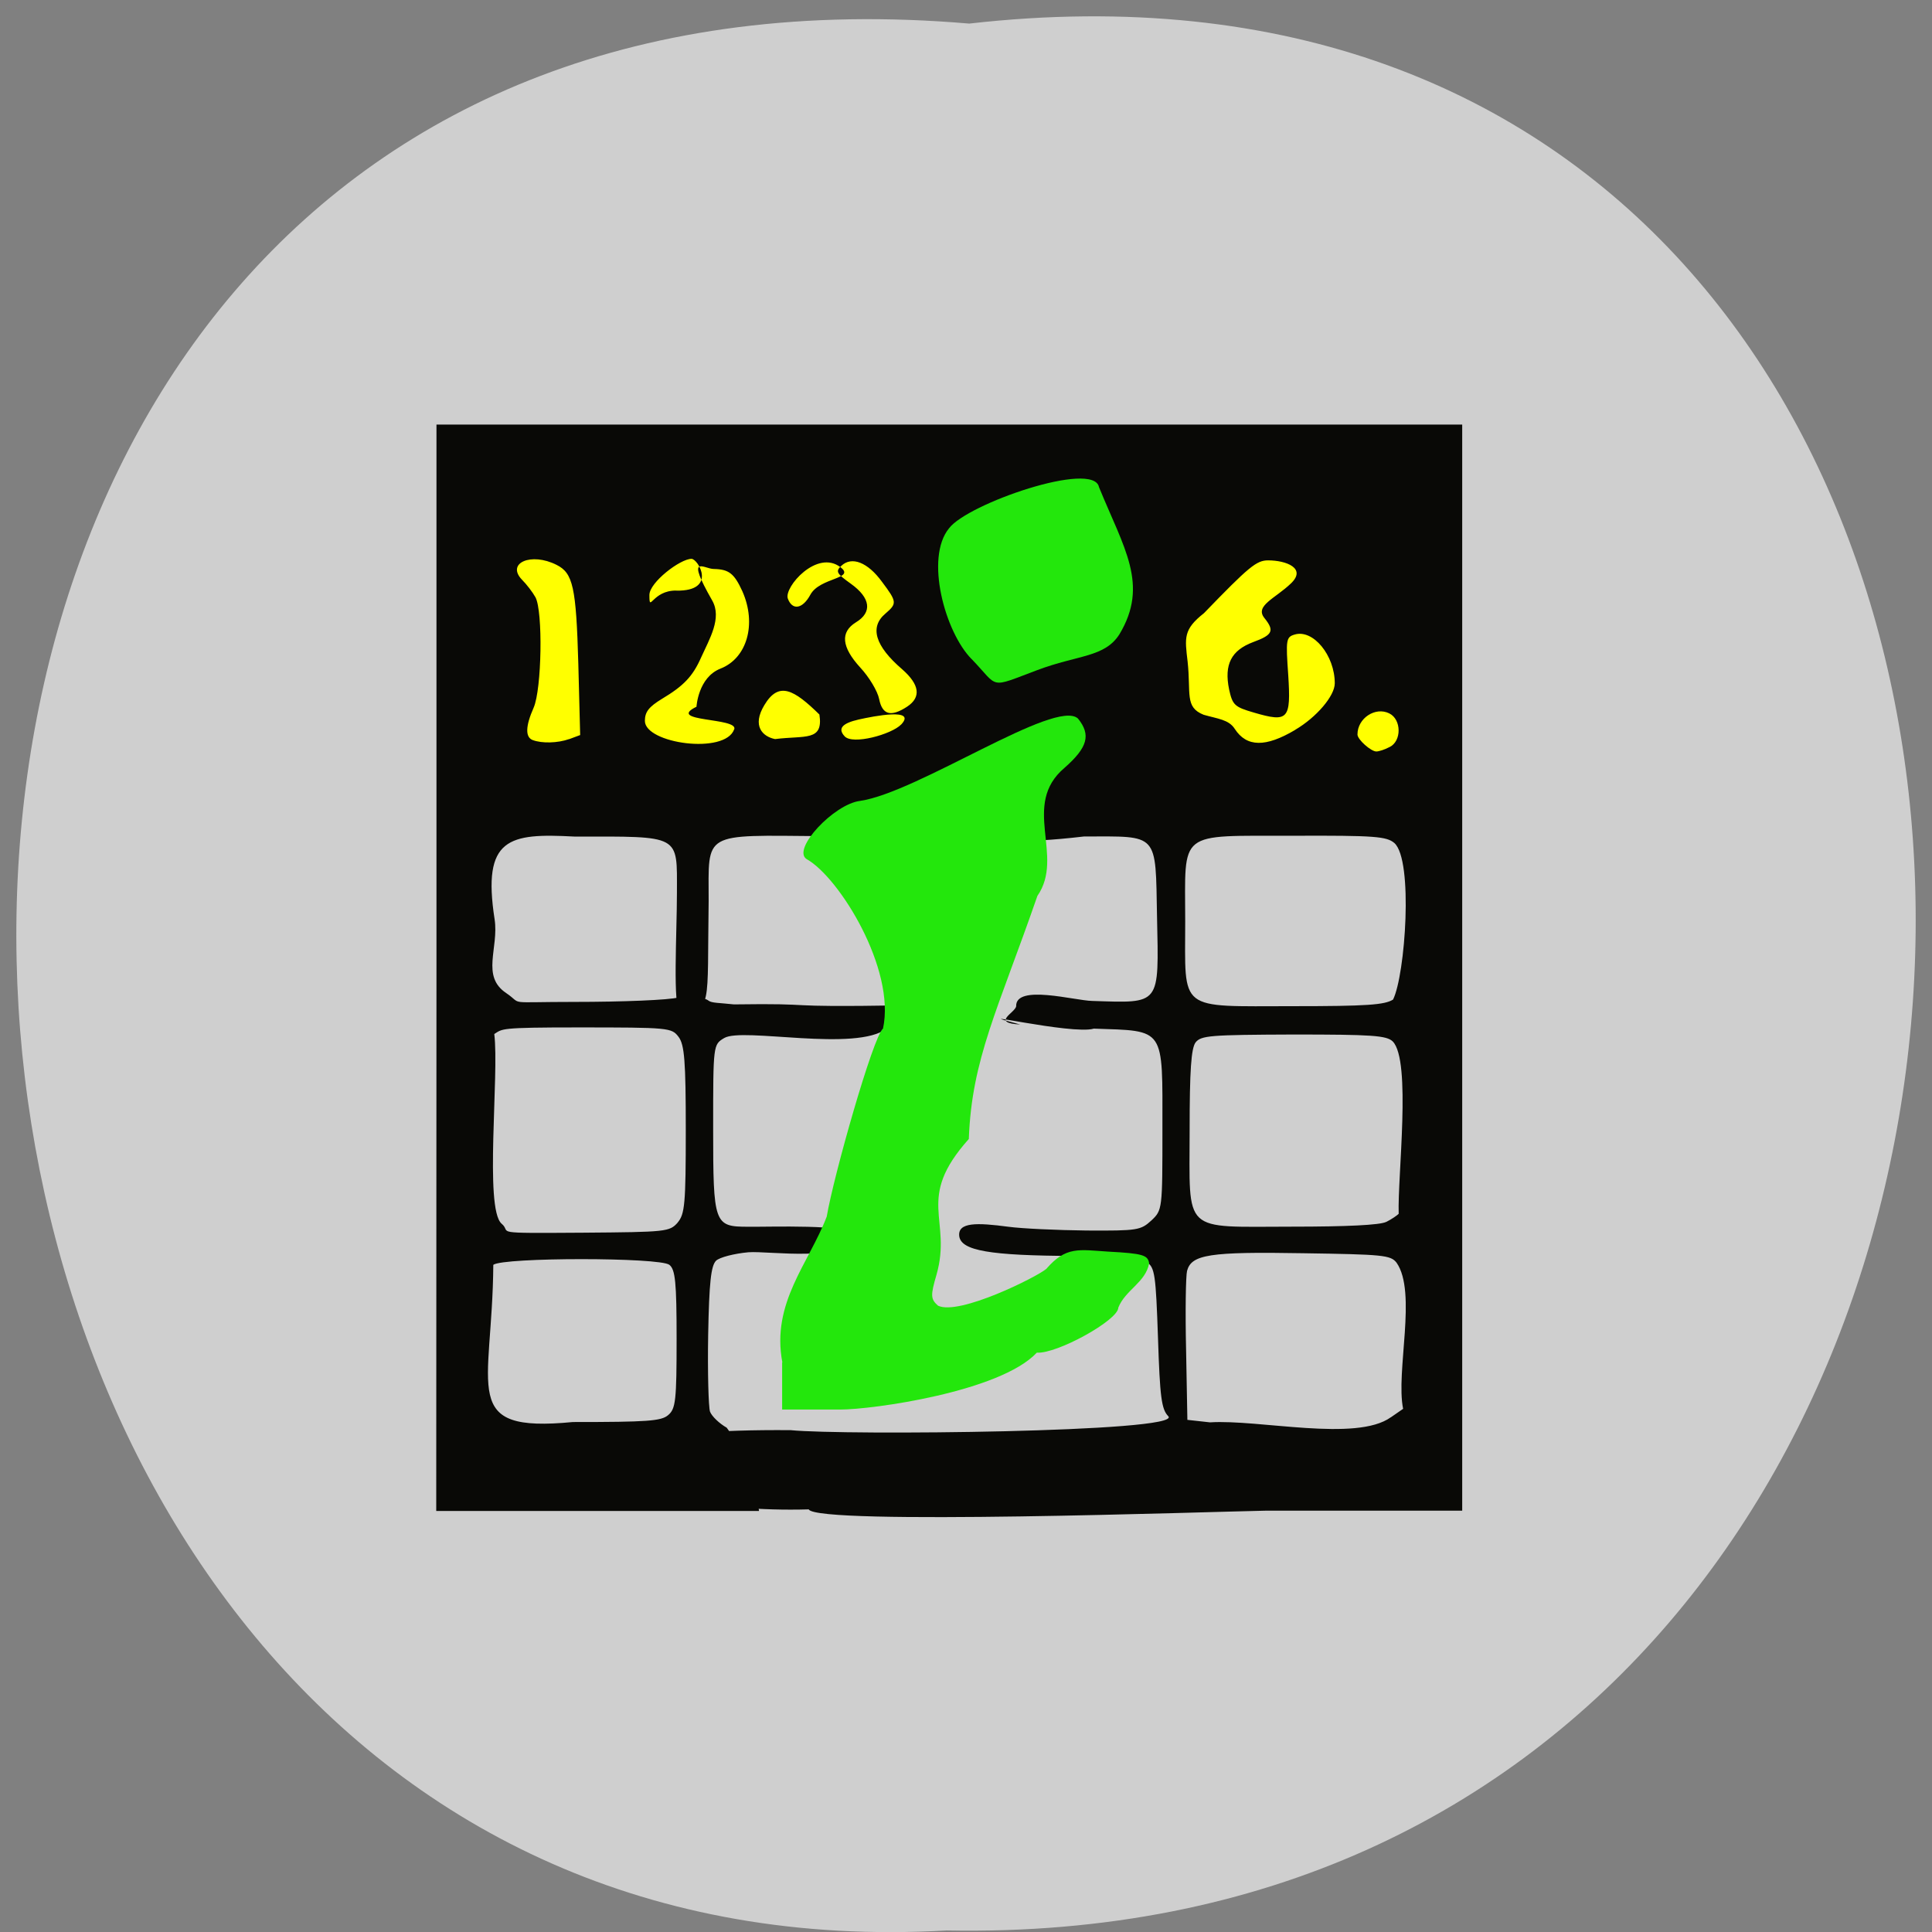 <svg xmlns="http://www.w3.org/2000/svg" viewBox="0 0 24 24"><rect x="0" y="0" width="24" height="24" fill="#808080" stroke="none"/><path d="m 12.04 0.293 c 15.832 -1.801 15.613 23.992 -0.281 23.688 c -14.781 0.848 -16.12 -25.09 0.281 -23.688" fill="#cfcfcf"/><path d="m 6.082 6.395 h 11.5 v 3.34 h -11.5" fill="#ff0"/><path d="m 5.422 12.02 v -6.746 h 12.742 v 13.492 h -2.434 c -0.668 0.012 -5.586 0.184 -5.684 -0.016 c -2.441 0.07 -4.02 -1.016 -0.223 -0.984 c 0.66 0.066 4.863 0.027 4.691 -0.172 c -0.086 -0.086 -0.105 -0.238 -0.129 -0.973 c -0.027 -0.781 -0.039 -0.875 -0.137 -0.941 c -0.082 -0.055 -0.313 -0.074 -0.902 -0.078 c -1.055 -0.004 -1.406 -0.066 -1.43 -0.246 c -0.02 -0.176 0.223 -0.168 0.609 -0.117 c 0.168 0.023 0.609 0.043 0.973 0.047 c 0.637 0.004 0.672 -0.004 0.805 -0.125 c 0.137 -0.129 0.137 -0.141 0.137 -1.129 c 0 -1.281 0.043 -1.223 -0.852 -1.254 c -0.27 0.082 -1.715 -0.262 -0.914 -0.051 c -0.367 -0.02 -0.063 -0.145 -0.051 -0.227 c -0.008 -0.277 0.727 -0.07 0.945 -0.066 c 0.855 0.027 0.828 0.063 0.805 -1.043 c -0.02 -1.059 0.027 -1 -0.906 -1 c -0.848 0.098 -0.941 0.039 -2.07 0.008 l -1.188 -0.012 c -1.496 -0.012 -1.406 -0.063 -1.406 0.805 c -0.02 1.344 0.047 1.34 -0.355 1.383 c -0.094 -0.055 -0.039 -0.98 -0.039 -1.488 c 0 -0.727 0.059 -0.695 -1.277 -0.695 c -0.809 -0.043 -1.145 0.012 -0.988 1.027 c 0.055 0.359 -0.172 0.707 0.145 0.918 c 0.219 0.148 -0.031 0.109 0.848 0.109 c 0.594 0 1.172 -0.023 1.289 -0.055 c 0.148 -0.039 0.324 0 0.375 0.039 c 0.039 0.031 0.133 0.027 0.316 0.047 c 1.133 -0.016 0.457 0.039 2.078 0.012 c 0.227 -0.098 0.07 0.137 -0.176 0.285 c -0.379 0.301 -1.797 -0.016 -2.023 0.121 c -0.137 0.082 -0.137 0.082 -0.137 1.125 c 0 1.184 0.012 1.219 0.43 1.219 c 0.27 0.004 1.285 -0.035 1.281 0.098 c -0.016 0.359 -1.016 0.199 -1.273 0.219 c -0.176 0.016 -0.359 0.063 -0.402 0.105 c -0.063 0.063 -0.086 0.273 -0.098 0.922 c -0.008 0.465 0.004 0.895 0.023 0.953 c 0.023 0.059 0.117 0.148 0.207 0.199 c 0.262 0.355 0.332 0.586 0.402 1.035 h -4.01 m 11.859 -1.164 l 0.152 -0.105 c -0.094 -0.461 0.176 -1.449 -0.082 -1.816 c -0.074 -0.094 -0.168 -0.102 -1.164 -0.117 c -1.16 -0.02 -1.383 0.016 -1.438 0.219 c -0.016 0.063 -0.023 0.504 -0.012 0.984 l 0.016 0.867 l 0.281 0.031 c 0.609 -0.039 1.816 0.246 2.246 -0.063 m -8.977 -0.027 c 0.094 -0.078 0.105 -0.184 0.105 -0.945 c 0 -0.707 -0.016 -0.863 -0.09 -0.922 c -0.121 -0.094 -2.062 -0.094 -2.187 0 c -0.012 1.559 -0.43 2.09 0.988 1.953 c 0.93 0 1.098 -0.012 1.184 -0.086 m 0.117 -2.391 c 0.09 -0.105 0.102 -0.23 0.102 -1.152 c 0 -0.855 -0.016 -1.059 -0.09 -1.156 c -0.086 -0.113 -0.113 -0.117 -1.254 -0.117 c -0.969 0 -0.93 0.016 -1.035 0.082 c 0.063 0.5 -0.125 2.164 0.09 2.355 c 0.141 0.117 -0.184 0.121 1.012 0.113 c 1.039 -0.008 1.074 -0.012 1.176 -0.125 m 8.801 -0.008 c 0.07 -0.035 0.137 -0.082 0.156 -0.102 c -0.016 -0.457 0.16 -1.902 -0.074 -2.141 c -0.078 -0.074 -0.254 -0.086 -1.234 -0.086 c -1.035 0.004 -1.145 0.012 -1.215 0.098 c -0.055 0.074 -0.074 0.348 -0.074 1.09 c 0 1.301 -0.105 1.199 1.273 1.199 c 0.68 0 1.09 -0.02 1.168 -0.059 m 0.086 -2.762 c 0.152 -0.305 0.254 -1.734 0.016 -1.945 c -0.098 -0.082 -0.242 -0.094 -1.254 -0.09 c -1.453 0.004 -1.344 -0.082 -1.344 1.066 c 0 1.129 -0.102 1.051 1.34 1.051 c 0.918 0 1.137 -0.016 1.242 -0.082 m -0.043 -3.137 c 0.152 -0.074 0.148 -0.344 -0.004 -0.418 c -0.172 -0.086 -0.395 0.059 -0.395 0.262 c 0 0.063 0.168 0.211 0.234 0.211 c 0.031 0 0.105 -0.023 0.164 -0.055 m -10.191 -0.098 l 0.137 -0.051 l -0.023 -0.887 c -0.027 -0.953 -0.066 -1.125 -0.27 -1.227 c -0.316 -0.16 -0.629 -0.023 -0.43 0.184 c 0.059 0.059 0.133 0.156 0.168 0.219 c 0.094 0.176 0.078 1.141 -0.023 1.371 c -0.102 0.23 -0.105 0.367 -0.012 0.402 c 0.113 0.043 0.309 0.039 0.453 -0.012 m 2.051 -0.121 c 0.055 -0.148 -0.859 -0.09 -0.469 -0.281 c 0 0 0.02 -0.363 0.297 -0.473 c 0.332 -0.129 0.453 -0.555 0.273 -0.961 c -0.102 -0.223 -0.168 -0.273 -0.355 -0.277 c -0.121 0 -0.359 -0.203 -0.02 0.391 c 0.125 0.219 -0.035 0.48 -0.137 0.707 c -0.105 0.238 -0.219 0.355 -0.488 0.516 c -0.16 0.098 -0.211 0.16 -0.211 0.273 c 0 0.281 0.996 0.422 1.109 0.105 m 2.074 -0.059 c 0.199 -0.211 -0.34 -0.105 -0.527 -0.063 c -0.207 0.047 -0.262 0.113 -0.176 0.207 c 0.098 0.113 0.586 -0.023 0.703 -0.145 m 4.895 0.066 c 0.266 -0.156 0.492 -0.422 0.492 -0.578 c 0 -0.348 -0.27 -0.676 -0.5 -0.605 c -0.105 0.031 -0.109 0.066 -0.078 0.504 c 0.035 0.551 0 0.59 -0.426 0.465 c -0.242 -0.07 -0.266 -0.094 -0.309 -0.289 c -0.063 -0.309 0.027 -0.484 0.297 -0.586 c 0.246 -0.09 0.27 -0.141 0.141 -0.301 c -0.121 -0.152 0.137 -0.242 0.332 -0.43 c 0.195 -0.188 -0.063 -0.285 -0.285 -0.285 c -0.145 0 -0.238 0.078 -0.797 0.656 c -0.258 0.203 -0.238 0.305 -0.203 0.602 c 0.043 0.395 -0.039 0.566 0.199 0.66 c 0.176 0.051 0.313 0.059 0.387 0.176 c 0.148 0.227 0.383 0.23 0.75 0.012 m -5.91 -0.191 c -0.316 -0.309 -0.504 -0.418 -0.684 -0.117 c -0.156 0.258 -0.023 0.391 0.133 0.422 c 0.375 -0.047 0.602 0.031 0.551 -0.305 m 1.09 -0.098 c 0.176 -0.117 0.156 -0.273 -0.063 -0.465 c -0.336 -0.289 -0.406 -0.523 -0.207 -0.691 c 0.145 -0.125 0.145 -0.145 -0.043 -0.395 c -0.176 -0.242 -0.375 -0.32 -0.504 -0.199 c -0.074 0.07 -0.063 0.094 0.117 0.223 c 0.246 0.176 0.27 0.355 0.063 0.48 c -0.195 0.121 -0.18 0.305 0.055 0.562 c 0.109 0.117 0.215 0.293 0.234 0.391 c 0.039 0.195 0.145 0.227 0.348 0.094 m -2.867 -1.441 c 0.512 0.008 0.27 -0.395 0.188 -0.395 c -0.141 0 -0.523 0.293 -0.523 0.449 c 0 0.234 0.031 -0.059 0.336 -0.055 m 1.664 0.051 c 0.117 -0.215 0.563 -0.195 0.375 -0.34 c -0.293 -0.227 -0.703 0.246 -0.656 0.387 c 0.055 0.152 0.184 0.133 0.281 -0.047" fill="#090906"/><g fill="#23e70c"><path d="m 9.719 16.926 c -0.141 -0.742 0.328 -1.23 0.551 -1.813 c 0.086 -0.508 0.574 -2.23 0.699 -2.336 c 0.16 -0.738 -0.543 -1.879 -0.949 -2.105 c -0.188 -0.121 0.34 -0.684 0.664 -0.723 c 0.719 -0.105 2.43 -1.277 2.707 -1.023 c 0.164 0.203 0.121 0.359 -0.168 0.613 c -0.543 0.461 0.008 1.094 -0.336 1.59 c -0.492 1.418 -0.816 2.027 -0.852 3.02 c -0.672 0.75 -0.203 0.992 -0.402 1.688 c -0.074 0.254 -0.074 0.301 0.02 0.383 c 0.262 0.125 1.223 -0.355 1.344 -0.457 c 0.246 -0.285 0.406 -0.238 0.77 -0.215 c 0.43 0.023 0.492 0.043 0.508 0.145 c -0.043 0.238 -0.297 0.332 -0.383 0.551 c 0 0.156 -0.766 0.578 -1.012 0.559 c -0.457 0.488 -2.047 0.707 -2.441 0.707 h -0.723 v -0.586"/><path d="m 12.07 8.188 c -0.332 -0.336 -0.582 -1.258 -0.281 -1.625 c 0.227 -0.305 1.797 -0.848 1.863 -0.512 c 0.309 0.758 0.625 1.211 0.254 1.828 c -0.184 0.289 -0.512 0.254 -1.02 0.445 c -0.613 0.23 -0.469 0.223 -0.816 -0.137"/></g></svg>